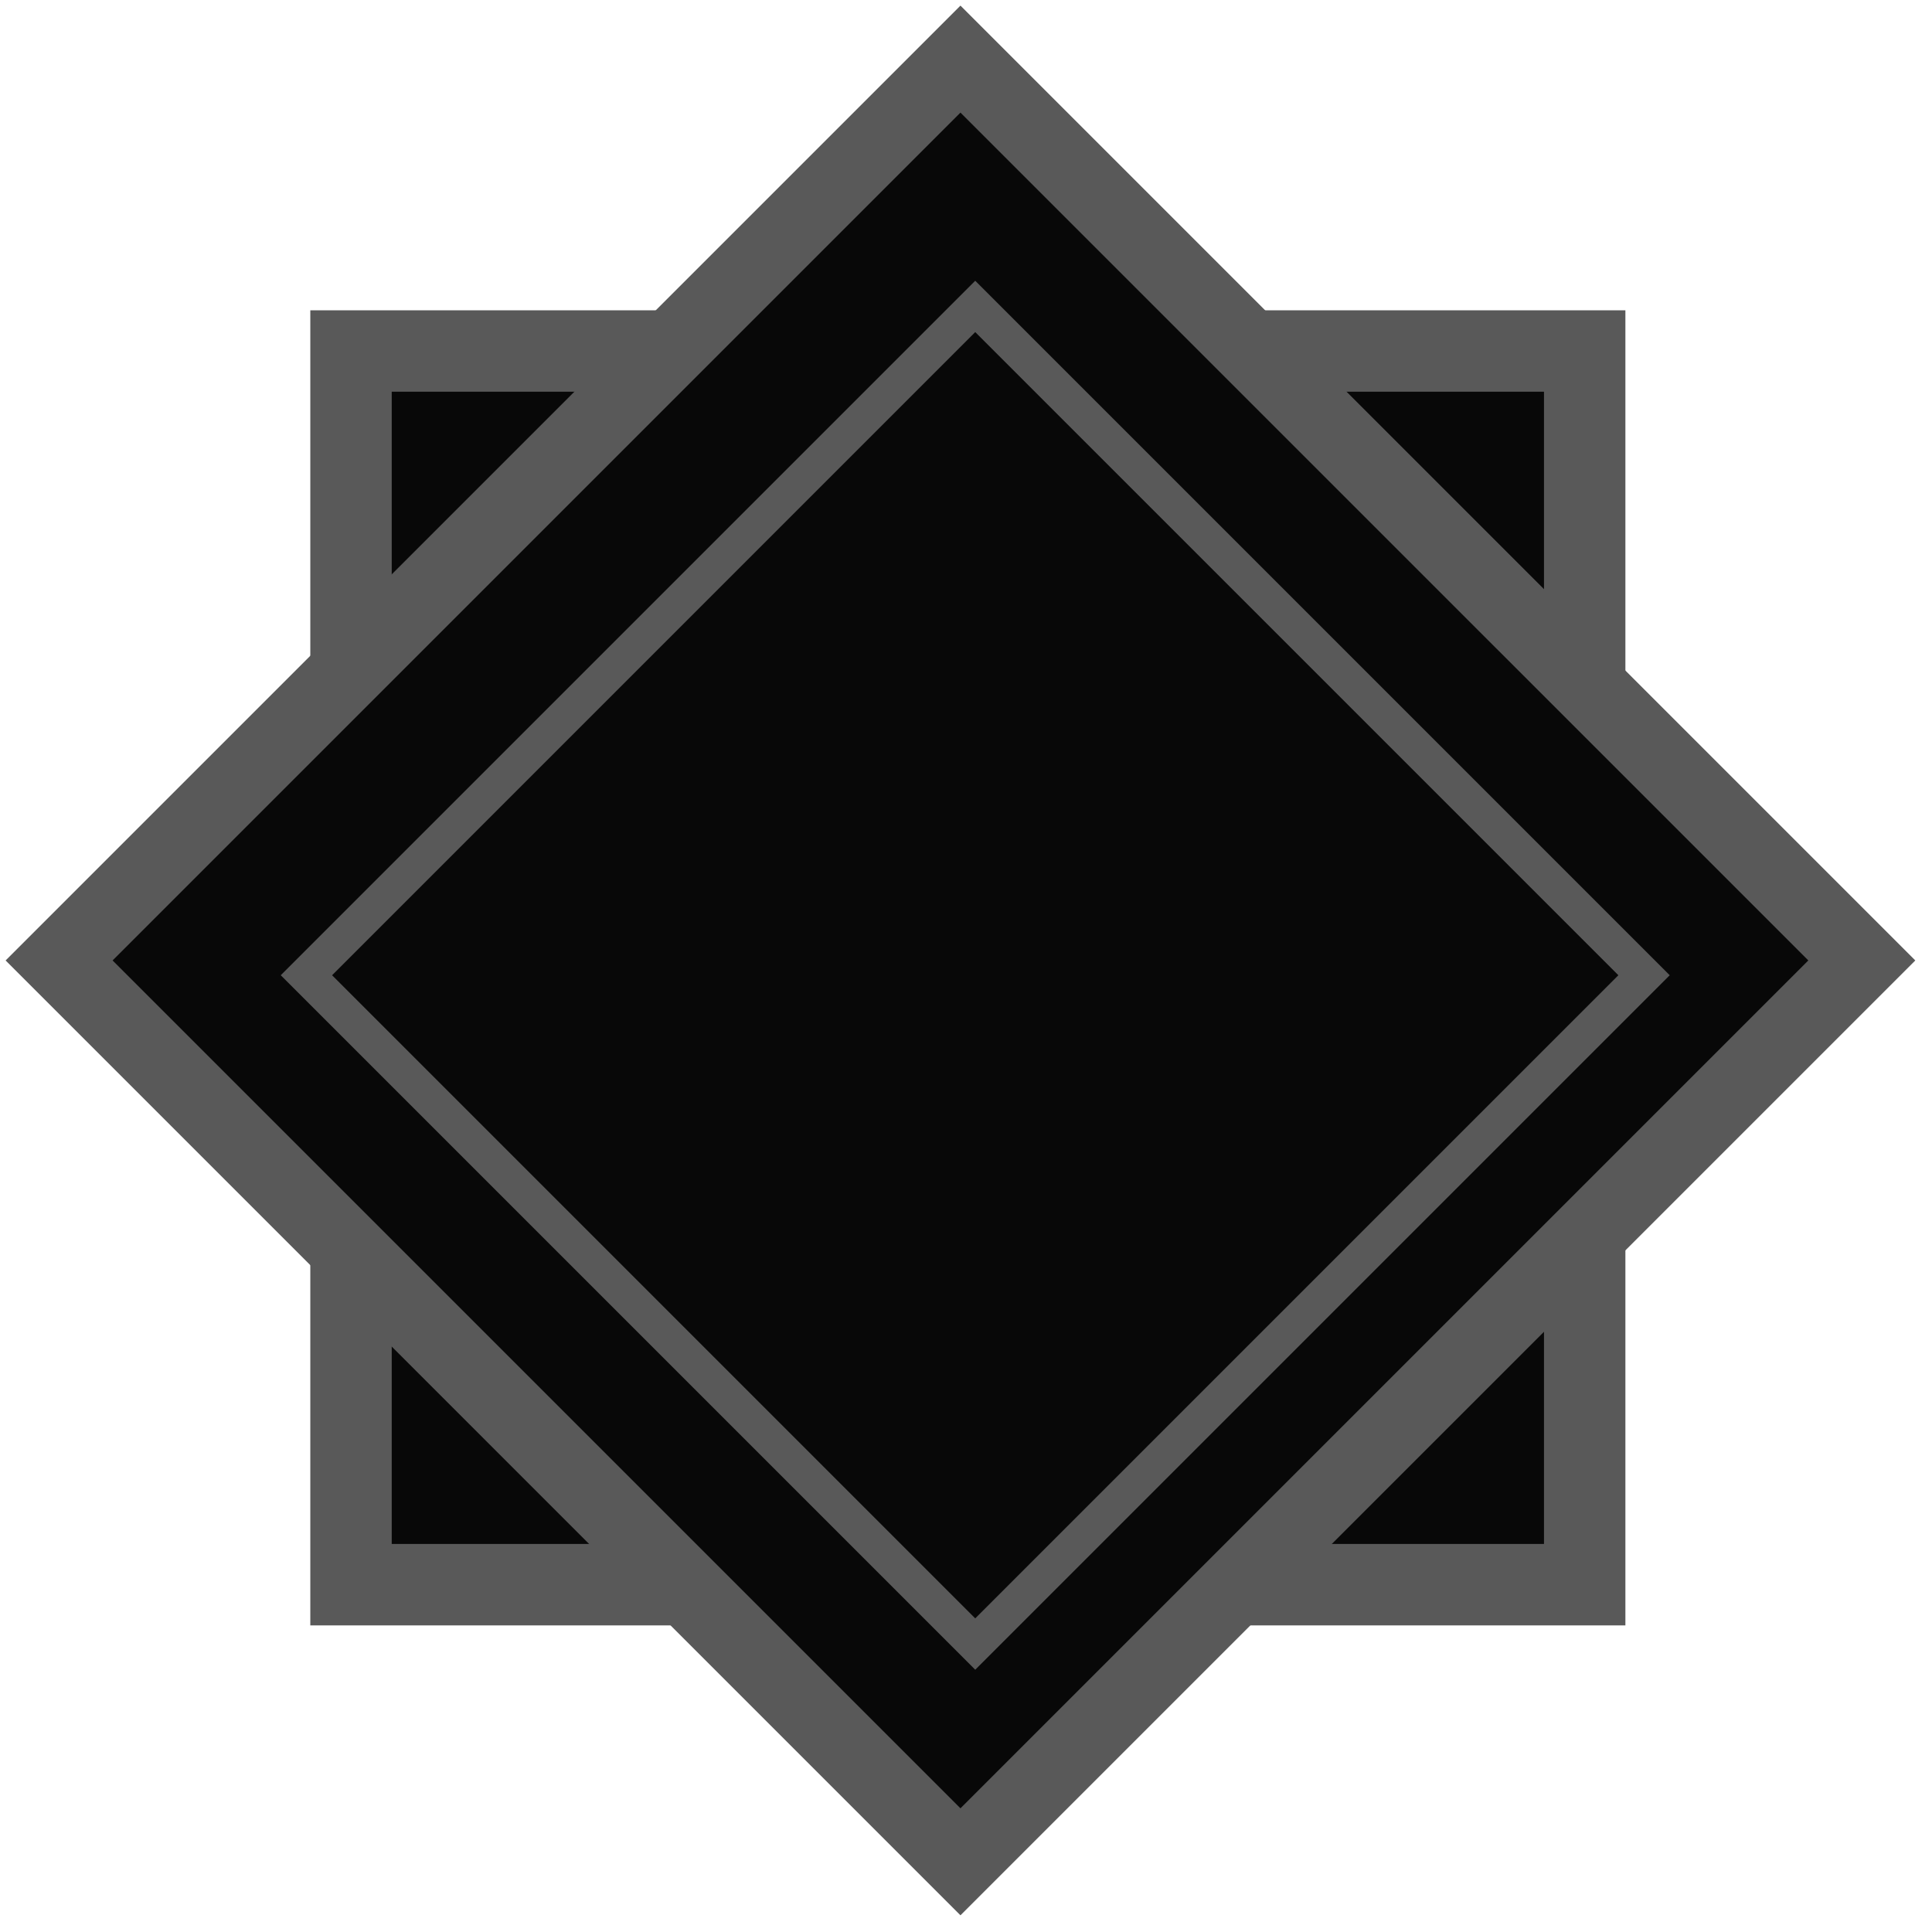 <?xml version="1.0" ?>
<svg height="523" viewBox="0 0 523 523" width="523" xmlns="http://www.w3.org/2000/svg">
  <g>
    <path d="M430.56 93.44v337.12H93.44V93.44z" fill="#979797"/>
    <path d="M98.56 98.56v326.88h326.88V98.56z" fill="#080808"/>
    <path d="M440 440H84V84h356v356zM106.04 106.04v311.92h311.92V106.04H106.04z" fill="#595959"/>
    <path d="M518.48 260L260 518.48 1.52 260 260 1.52z" fill="#595959"/>
    <path d="M260 30.48L30.48 260 260 489.52 489.52 260z" fill="#080808"/>
    <path d="M260 80l180 180-180 180L80 260z" fill="#080808"/>
    <path d="M452 264L264 452 76 264 264 76l188 188zm-362.1 0L264 438.1 438.1 264 264 89.9 89.9 264z" fill="#595959"/>
  </g>
</svg>
